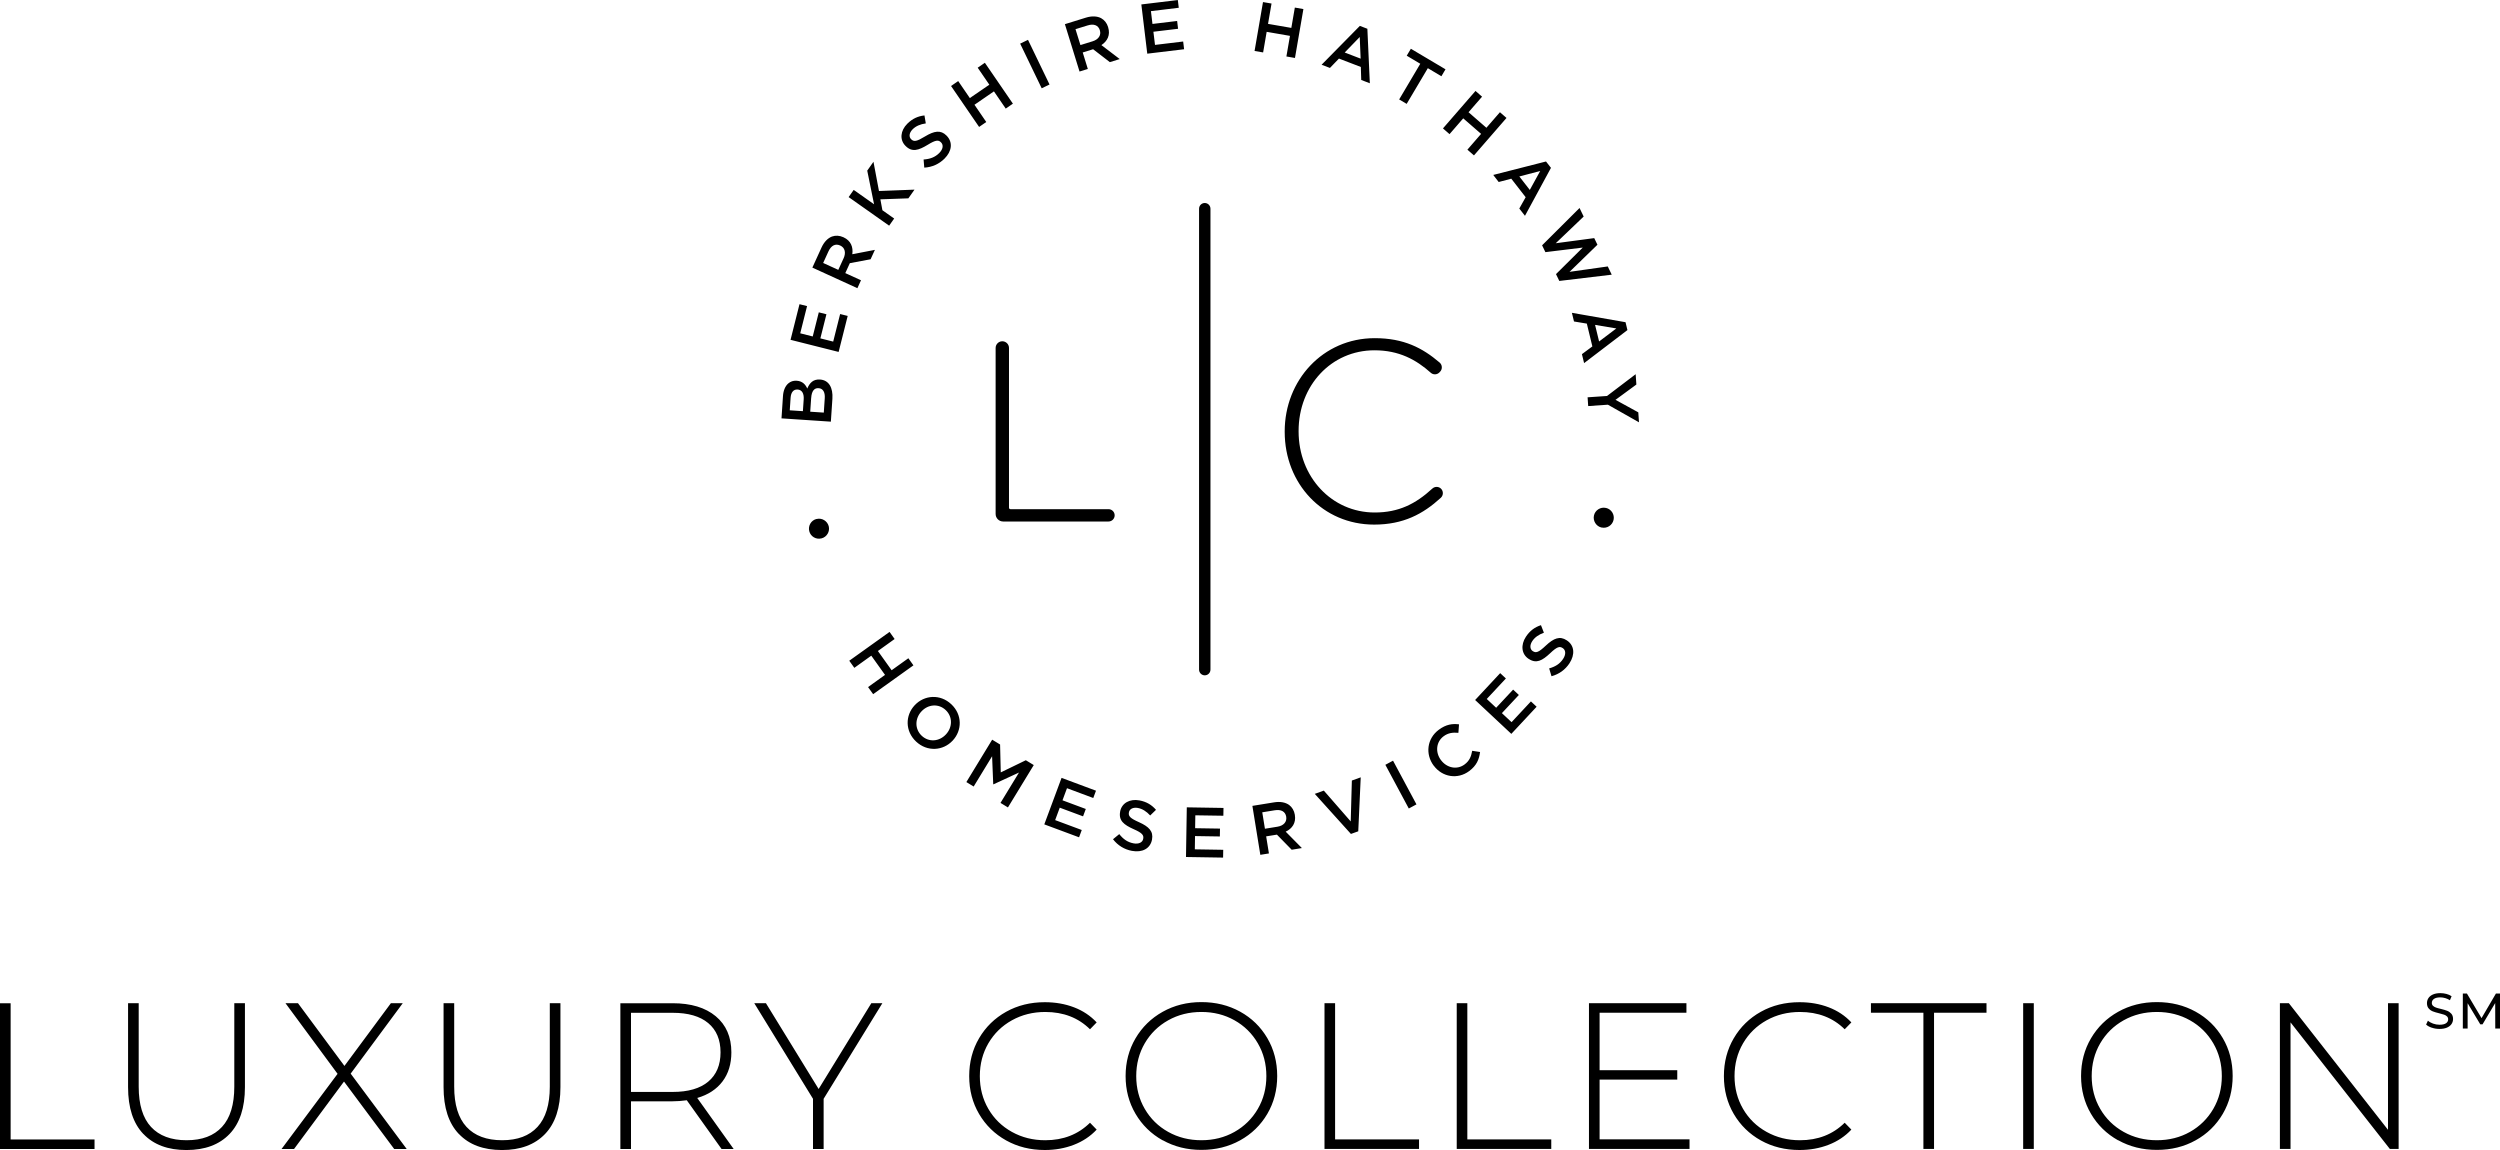 <?xml version="1.0" encoding="UTF-8"?><svg id="Mark" xmlns="http://www.w3.org/2000/svg" width="750" height="345.01" viewBox="0 0 750 345.01"><path d="M234.45,125.51l.44-6.66c.11-1.7,.67-3,1.57-3.8,.7-.61,1.55-.9,2.52-.83h.04c1.78,.12,2.67,1.21,3.16,2.35,.71-1.7,1.78-2.84,3.8-2.71h.04c2.65,.18,3.92,2.46,3.7,5.77l-.46,6.87-14.83-.99Zm4.79-8.65c-1.17-.08-1.95,.81-2.06,2.48l-.25,3.75,3.94,.26,.24-3.56c.11-1.68-.47-2.84-1.83-2.94h-.04Zm4.11,2.51l-.28,4.14,4.07,.27,.29-4.33c.12-1.76-.51-2.91-1.84-3h-.04c-1.25-.09-2.06,.86-2.19,2.92Zm-6.19-17.41l2.69-10.7,2.27,.57-2.05,8.16,3.75,.95,1.82-7.24,2.29,.58-1.82,7.23,3.85,.97,2.08-8.27,2.27,.57-2.72,10.8-14.41-3.63Zm6.55-21.68l2.75-6.03c.78-1.7,1.89-2.81,3.13-3.29,1.06-.38,2.25-.33,3.43,.21l.04,.02c2.22,1.01,2.94,2.96,2.63,5.08l6.78-1.31-1.29,2.82-6.23,1.17-1.36,2.98,4.71,2.15-1.08,2.38-13.51-6.18Zm9.37-2.79c.78-1.7,.38-3.19-.99-3.82l-.04-.02c-1.45-.66-2.72,.02-3.52,1.78l-1.58,3.46,4.54,2.07,1.59-3.48Zm1.52-18.38l1.51-2.14,6.11,4.31-2.05-10.09,1.87-2.66,1.65,8.77,10.66-.41-1.84,2.61-8.4,.3,.61,3.27,3.53,2.49-1.51,2.14-12.16-8.58Zm22.68-8.82l-.2-2.44c1.88-.13,3.4-.65,4.69-1.94,1.15-1.14,1.33-2.4,.55-3.19l-.03-.03c-.75-.75-1.57-.74-3.98,.75-2.78,1.69-4.71,2.28-6.64,.34l-.03-.03c-1.8-1.81-1.53-4.56,.56-6.64,1.54-1.53,3.22-2.27,5.14-2.48l.4,2.39c-1.65,.23-2.97,.8-3.94,1.76-1.08,1.08-1.17,2.27-.48,2.96l.03,.03c.81,.81,1.65,.7,4.16-.84,2.77-1.67,4.71-2.01,6.44-.26l.03,.03c1.96,1.98,1.58,4.7-.64,6.9-1.61,1.6-3.69,2.56-6.08,2.69Zm8.03-24.49l2.15-1.48,3.49,5.1,5.85-4.01-3.49-5.1,2.15-1.48,8.41,12.27-2.15,1.48-3.54-5.17-5.84,4.02,3.54,5.17-2.15,1.48-8.41-12.27Zm20.74-12.71l2.35-1.14,6.46,13.4-2.35,1.14-6.46-13.4Zm13.41-5.84l6.32-1.96c1.78-.55,3.35-.46,4.54,.15,.99,.54,1.74,1.46,2.12,2.7v.04c.73,2.34-.23,4.17-2.02,5.35l5.5,4.19-2.96,.92-5.02-3.87-3.12,.97,1.53,4.95-2.49,.77-4.39-14.21Zm8.32,5.14c1.78-.55,2.63-1.84,2.18-3.28v-.04c-.48-1.52-1.83-2.02-3.68-1.44l-3.63,1.12,1.48,4.77,3.65-1.13Zm14.63-11.06l10.94-1.32,.28,2.32-8.35,1.01,.46,3.84,7.4-.89,.28,2.34-7.4,.89,.48,3.95,8.45-1.02,.28,2.32-11.05,1.33-1.78-14.78Zm36.48-.71l2.57,.44-1.05,6.1,6.99,1.21,1.05-6.1,2.57,.45-2.53,14.67-2.57-.45,1.07-6.18-6.99-1.21-1.06,6.18-2.57-.44,2.53-14.67Zm29.06,7.14l2.26,.87,.74,16.35-2.58-.99-.12-3.9-6.56-2.52-2.71,2.81-2.5-.96,11.47-11.65Zm.24,9.82l-.27-6.48-4.51,4.65,4.78,1.84Zm17.9,1.55l-4.07-2.42,1.24-2.09,10.39,6.17-1.23,2.08-4.07-2.42-6.35,10.71-2.25-1.33,6.34-10.71Zm16.56,8.15l1.97,1.72-4.06,4.67,5.36,4.66,4.06-4.67,1.97,1.72-9.76,11.24-1.97-1.72,4.11-4.74-5.36-4.66-4.11,4.74-1.97-1.72,9.76-11.24Zm21.15,21.16l1.49,1.91-7.8,14.39-1.7-2.18,1.91-3.4-4.32-5.56-3.77,1-1.64-2.12,15.84-4.04Zm-4.86,8.54l3.12-5.69-6.26,1.65,3.15,4.05Zm14.93,5.43l1.23,2.55-8.38,8.01,11.55-1.54,.96,1.99-8.37,8.13,11.47-1.62,1.19,2.47-15.73,1.88-.99-2.05,8.03-7.96-11.21,1.37-.99-2.05,11.23-11.19Zm13.79,34.25l.57,2.36-13,9.91-.65-2.69,3.13-2.32-1.66-6.84-3.85-.64-.63-2.6,16.1,2.82Zm-7.93,5.78l5.17-3.91-6.38-1.07,1.21,4.98Zm2.39,16.34l8.58-6.52,.21,3.1-6.26,4.59,6.84,3.75,.21,2.99-9.33-5.28-5.91,.41-.18-2.63,5.85-.4Zm-237.19,36.92h.04c1.6-.42,3.24,.59,3.65,2.17,.4,1.56-.55,3.23-2.16,3.64h-.04c-1.6,.42-3.24-.56-3.64-2.15-.41-1.61,.55-3.26,2.15-3.67Zm21.94,33.87l1.52,2.13-5.02,3.6,4.12,5.77,5.02-3.6,1.52,2.13-12.09,8.65-1.52-2.13,5.09-3.65-4.12-5.77-5.09,3.65-1.52-2.13,12.09-8.65Zm7.54,22l.03-.03c2.87-3.05,7.62-3.4,10.95-.27,3.33,3.13,3.28,7.84,.42,10.9l-.03,.03c-2.86,3.06-7.62,3.4-10.95,.27-3.33-3.13-3.28-7.84-.42-10.9Zm9.34,8.78l.03-.03c1.98-2.11,2.07-5.29-.08-7.31-2.15-2.02-5.26-1.73-7.23,.38l-.03,.03c-1.98,2.11-2.07,5.29,.08,7.31,2.15,2.02,5.25,1.73,7.23-.38Zm13.9,1.55l2.38,1.45,.2,8.37,7.52-3.65,2.38,1.45-7.75,12.71-2.23-1.36,5.55-9.11-7.66,3.54-.07-.04-.34-8.38-5.53,9.08-2.19-1.34,7.74-12.71Zm20.82,11.46l10.33,3.85-.82,2.19-7.88-2.94-1.35,3.63,6.99,2.6-.82,2.21-6.99-2.6-1.38,3.73,7.98,2.97-.81,2.19-10.43-3.88,5.18-13.95Zm15.42,18.42l1.89-1.55c1.17,1.48,2.46,2.43,4.26,2.77,1.59,.3,2.73-.27,2.93-1.36v-.04c.2-1.04-.28-1.72-2.87-2.85-2.97-1.33-4.55-2.58-4.05-5.28v-.04c.48-2.51,2.89-3.85,5.79-3.31,2.13,.4,3.7,1.36,4.96,2.83l-1.74,1.69c-1.13-1.23-2.35-2-3.68-2.25-1.5-.28-2.52,.33-2.7,1.29v.04c-.22,1.13,.36,1.76,3.05,2.95,2.95,1.33,4.33,2.73,3.88,5.16v.04c-.52,2.74-2.97,3.97-6.04,3.39-2.23-.42-4.2-1.59-5.66-3.48Zm22.14-9.58l11.02,.18-.04,2.34-8.41-.13-.06,3.87,7.46,.12-.04,2.36-7.45-.12-.06,3.98,8.52,.14-.04,2.34-11.13-.18,.24-14.89Zm19.69-.44l6.54-1.06c1.84-.3,3.38,.01,4.47,.78,.9,.67,1.52,1.69,1.73,2.97v.04c.4,2.41-.81,4.1-2.75,5.01l4.86,4.92-3.06,.5-4.43-4.53-3.23,.52,.83,5.12-2.58,.42-2.38-14.69Zm7.53,6.25c1.84-.3,2.86-1.46,2.62-2.95v-.04c-.26-1.57-1.53-2.25-3.44-1.94l-3.75,.61,.8,4.93,3.77-.61Zm11.18-9.85l2.72-.98,8.07,9.25,.34-12.27,2.66-.96-.74,16.19-2.2,.79-10.85-12.03Zm21.18-8.72l2.3-1.24,7.03,13.11-2.3,1.24-7.03-13.11Zm14.52,.27l-.03-.03c-2.52-3.39-2.06-8.07,1.54-10.75,2.21-1.65,4.11-1.87,6.07-1.63l-.19,2.55c-1.63-.16-3.07,0-4.45,1.04-2.25,1.68-2.53,4.78-.8,7.12l.03,.03c1.74,2.34,4.8,3,7.08,1.29,1.46-1.09,1.97-2.37,2.28-4.09l2.36,.36c-.28,2.22-1.03,4.06-3.26,5.72-3.49,2.6-8.08,1.81-10.63-1.62Zm12.41-19.71l7.52-8.06,1.71,1.6-5.74,6.15,2.82,2.64,5.09-5.45,1.72,1.61-5.09,5.45,2.9,2.71,5.81-6.23,1.71,1.6-7.59,8.14-10.86-10.16Zm22.91-7.14l-.7-2.34c1.81-.51,3.19-1.33,4.19-2.86,.89-1.35,.81-2.62-.11-3.23l-.04-.02c-.89-.59-1.69-.4-3.74,1.56-2.38,2.22-4.14,3.2-6.43,1.7l-.04-.02c-2.13-1.4-2.43-4.15-.81-6.62,1.19-1.81,2.68-2.89,4.52-3.48l.88,2.26c-1.57,.57-2.75,1.4-3.49,2.53-.84,1.28-.67,2.46,.14,2.99l.04,.02c.96,.63,1.76,.34,3.9-1.68,2.36-2.21,4.19-2.94,6.25-1.58l.04,.02c2.32,1.53,2.5,4.27,.79,6.88-1.25,1.9-3.08,3.26-5.39,3.88Zm15.04-44.6h-.04c-1.62-.37-2.62-2.02-2.26-3.62,.35-1.58,1.97-2.63,3.58-2.26h.04c1.62,.37,2.62,2,2.26,3.59-.36,1.62-1.97,2.65-3.59,2.28Zm-179.8-55.88h0c1.11,0,2.01,.9,2.01,2.01v47.92c0,.24,.19,.44,.43,.44h29.42c1.02,0,1.85,.83,1.85,1.85h0c0,1.02-.83,1.85-1.85,1.85h-31.61c-1.24,0-2.25-1.01-2.25-2.26v-49.8c0-1.11,.9-2.01,2.01-2.01Zm60.74-41.47V202.6m1.71-1.72V62.62c0-.95-.77-1.72-1.71-1.72h0c-.95,0-1.71,.77-1.71,1.72V200.88c0,.95,.77,1.72,1.71,1.72h0c.95,0,1.71-.77,1.71-1.72Zm22.27-71.32v-.15c0-15.29,11.42-27.96,27-27.96,8.76,0,14.34,2.94,19.46,7.3,.84,.71,.92,1.98,.15,2.77l-.2,.21c-.69,.71-1.83,.77-2.57,.11-4.41-3.94-9.54-6.75-16.91-6.75-12.96,0-22.76,10.58-22.76,24.18v.15c0,13.67,9.95,24.33,22.83,24.33,7.17,0,12.25-2.55,17.28-7.17,.74-.68,1.88-.69,2.6,.01h0c.78,.76,.75,2.02-.06,2.76-5.32,4.86-11.23,8.03-19.98,8.03-15.43,0-26.84-12.28-26.84-27.81ZM0,300.97H3.19v40.86H28.36v2.87H0v-43.73Zm43.01,39.23c-3.06-3.21-4.59-7.89-4.59-14.06v-25.18h3.19v25.05c0,5.37,1.23,9.39,3.69,12.06,2.46,2.66,6.02,4,10.68,4s8.16-1.33,10.62-4c2.46-2.66,3.69-6.69,3.69-12.06v-25.05h3.19v25.18c0,6.16-1.54,10.85-4.62,14.06-3.08,3.21-7.39,4.81-12.93,4.81s-9.84-1.6-12.9-4.81Zm75.25,4.5l-15.06-20.24-14.99,20.24h-3.75l16.81-22.55-15.62-21.18h3.75l13.93,18.81,13.93-18.81h3.56l-15.62,21.12,16.81,22.61h-3.75Zm19.4-4.5c-3.06-3.21-4.59-7.89-4.59-14.06v-25.18h3.19v25.05c0,5.37,1.23,9.39,3.69,12.06,2.46,2.66,6.02,4,10.68,4s8.16-1.33,10.62-4,3.69-6.69,3.69-12.06v-25.05h3.19v25.18c0,6.16-1.54,10.85-4.62,14.06-3.08,3.21-7.39,4.81-12.93,4.81s-9.84-1.6-12.9-4.81Zm78.81,4.5l-10.43-14.62c-1.54,.21-2.96,.31-4.25,.31h-12.49v14.31h-3.19v-43.73h15.68c5.5,0,9.81,1.3,12.93,3.9,3.12,2.6,4.69,6.22,4.69,10.84,0,3.46-.88,6.36-2.65,8.71-1.77,2.35-4.3,4.01-7.59,4.97l10.93,15.31h-3.62Zm-14.68-17.12c4.67,0,8.23-1.03,10.68-3.09,2.46-2.06,3.69-4.99,3.69-8.78s-1.23-6.72-3.69-8.78c-2.46-2.06-6.02-3.09-10.68-3.09h-12.49v23.74h12.49Zm45.3,2.06v15.05h-3.19v-15.05l-17.62-28.68h3.5l15.81,25.74,15.81-25.74h3.31l-17.62,28.68Zm54.76,12.49c-3.44-1.92-6.14-4.56-8.12-7.93-1.98-3.37-2.97-7.16-2.97-11.37s.99-8,2.97-11.37c1.98-3.37,4.69-6.02,8.12-7.93,3.44-1.92,7.3-2.87,11.59-2.87,3.17,0,6.08,.51,8.75,1.53s4.94,2.53,6.81,4.53l-2,2.06c-3.5-3.46-7.98-5.19-13.43-5.19-3.67,0-7,.83-10,2.5-3,1.67-5.35,3.97-7.06,6.9-1.71,2.94-2.56,6.22-2.56,9.84s.85,6.9,2.56,9.84c1.71,2.94,4.06,5.24,7.06,6.9,3,1.67,6.33,2.5,10,2.5,5.41,0,9.89-1.75,13.43-5.25l2,2.06c-1.87,2-4.15,3.52-6.84,4.56s-5.59,1.56-8.72,1.56c-4.29,0-8.15-.96-11.59-2.87Zm46.95-.03c-3.46-1.94-6.17-4.59-8.15-7.97-1.98-3.37-2.97-7.14-2.97-11.31s.99-7.93,2.97-11.31c1.98-3.37,4.69-6.03,8.15-7.97,3.46-1.94,7.33-2.91,11.62-2.91s8.16,.96,11.62,2.87c3.46,1.91,6.17,4.56,8.15,7.93,1.98,3.37,2.97,7.17,2.97,11.37s-.99,8-2.97,11.37c-1.98,3.37-4.7,6.02-8.15,7.93-3.46,1.92-7.33,2.87-11.62,2.87s-8.16-.97-11.62-2.91Zm21.55-2.53c2.96-1.67,5.29-3.97,7-6.9,1.71-2.94,2.56-6.22,2.56-9.84s-.85-6.9-2.56-9.84c-1.71-2.94-4.04-5.24-7-6.9-2.96-1.67-6.27-2.5-9.93-2.5s-6.99,.83-9.96,2.5c-2.98,1.67-5.32,3.97-7.03,6.9-1.71,2.94-2.56,6.22-2.56,9.84s.85,6.9,2.56,9.84c1.71,2.94,4.05,5.24,7.03,6.9,2.98,1.67,6.3,2.5,9.96,2.5s6.97-.83,9.93-2.5Zm26.99-38.61h3.19v40.86h25.18v2.87h-28.36v-43.73Zm39.67,0h3.19v40.86h25.18v2.87h-28.36v-43.73Zm69.85,40.86v2.87h-30.17v-43.73h29.24v2.87h-26.05v17.24h23.3v2.81h-23.3v17.93h26.99Zm21.4,.31c-3.44-1.92-6.14-4.56-8.12-7.93-1.98-3.37-2.97-7.16-2.97-11.37s.99-8,2.97-11.37c1.98-3.37,4.69-6.02,8.12-7.93,3.44-1.92,7.3-2.87,11.59-2.87,3.17,0,6.08,.51,8.75,1.53s4.94,2.53,6.81,4.53l-2,2.06c-3.5-3.46-7.98-5.19-13.43-5.19-3.67,0-7,.83-10,2.5-3,1.67-5.35,3.97-7.06,6.9-1.71,2.94-2.56,6.22-2.56,9.84s.85,6.9,2.56,9.84c1.71,2.94,4.06,5.24,7.06,6.9,3,1.67,6.33,2.5,10,2.5,5.41,0,9.89-1.75,13.43-5.25l2,2.06c-1.87,2-4.15,3.52-6.84,4.56s-5.59,1.56-8.72,1.56c-4.29,0-8.15-.96-11.59-2.87Zm48.76-38.3h-15.74v-2.87h34.67v2.87h-15.74v40.86h-3.19v-40.86Zm29.93-2.87h3.19v43.73h-3.19v-43.73Zm28.49,41.14c-3.46-1.94-6.17-4.59-8.15-7.97-1.98-3.37-2.97-7.14-2.97-11.31s.99-7.93,2.97-11.31c1.98-3.37,4.69-6.03,8.15-7.97,3.46-1.94,7.33-2.91,11.62-2.91s8.16,.96,11.62,2.87c3.46,1.91,6.17,4.56,8.15,7.93,1.98,3.37,2.97,7.17,2.97,11.37s-.99,8-2.97,11.37c-1.98,3.37-4.7,6.02-8.15,7.93-3.46,1.92-7.33,2.87-11.62,2.87s-8.16-.97-11.62-2.91Zm21.55-2.53c2.96-1.67,5.29-3.97,7-6.9,1.71-2.94,2.56-6.22,2.56-9.84s-.85-6.9-2.56-9.84c-1.71-2.94-4.04-5.24-7-6.9-2.96-1.67-6.27-2.5-9.93-2.5s-6.99,.83-9.96,2.5c-2.98,1.67-5.32,3.97-7.03,6.9-1.71,2.94-2.56,6.22-2.56,9.84s.85,6.9,2.56,9.84c1.71,2.94,4.05,5.24,7.03,6.9,2.98,1.67,6.3,2.5,9.96,2.5s6.97-.83,9.93-2.5Zm62.6-38.61v43.73h-2.63l-29.8-37.98v37.98h-3.19v-43.73h2.69l29.74,37.98v-37.98h3.19Zm9.97,7.36c-.74-.24-1.31-.56-1.73-.95l.55-1.17c.4,.36,.91,.65,1.54,.88,.62,.22,1.27,.34,1.93,.34,.87,0,1.52-.15,1.95-.44,.43-.29,.65-.69,.65-1.18,0-.36-.12-.65-.35-.88s-.52-.4-.87-.52c-.34-.12-.83-.25-1.46-.41-.79-.19-1.43-.38-1.91-.57-.49-.19-.9-.48-1.25-.88s-.52-.93-.52-1.6c0-.56,.15-1.06,.44-1.51,.3-.45,.74-.81,1.34-1.08,.6-.27,1.35-.41,2.24-.41,.62,0,1.23,.08,1.83,.24,.6,.16,1.12,.39,1.54,.69l-.5,1.2c-.44-.28-.91-.49-1.41-.64-.5-.14-.99-.22-1.47-.22-.85,0-1.49,.16-1.91,.46-.43,.31-.64,.71-.64,1.2,0,.36,.12,.65,.36,.88,.24,.22,.54,.4,.89,.52,.35,.13,.84,.26,1.45,.4,.79,.19,1.42,.38,1.91,.57,.48,.19,.89,.48,1.24,.87,.34,.39,.52,.92,.52,1.58,0,.55-.15,1.05-.45,1.51-.3,.45-.76,.81-1.37,1.08-.61,.26-1.36,.4-2.25,.4-.79,0-1.55-.12-2.29-.37Zm19.02,.25l-.02-7.65-3.79,6.37h-.69l-3.79-6.33v7.6h-1.44v-10.5h1.23l4.38,7.38,4.32-7.38h1.23v10.5s-1.42,0-1.42,0Z"/></svg>